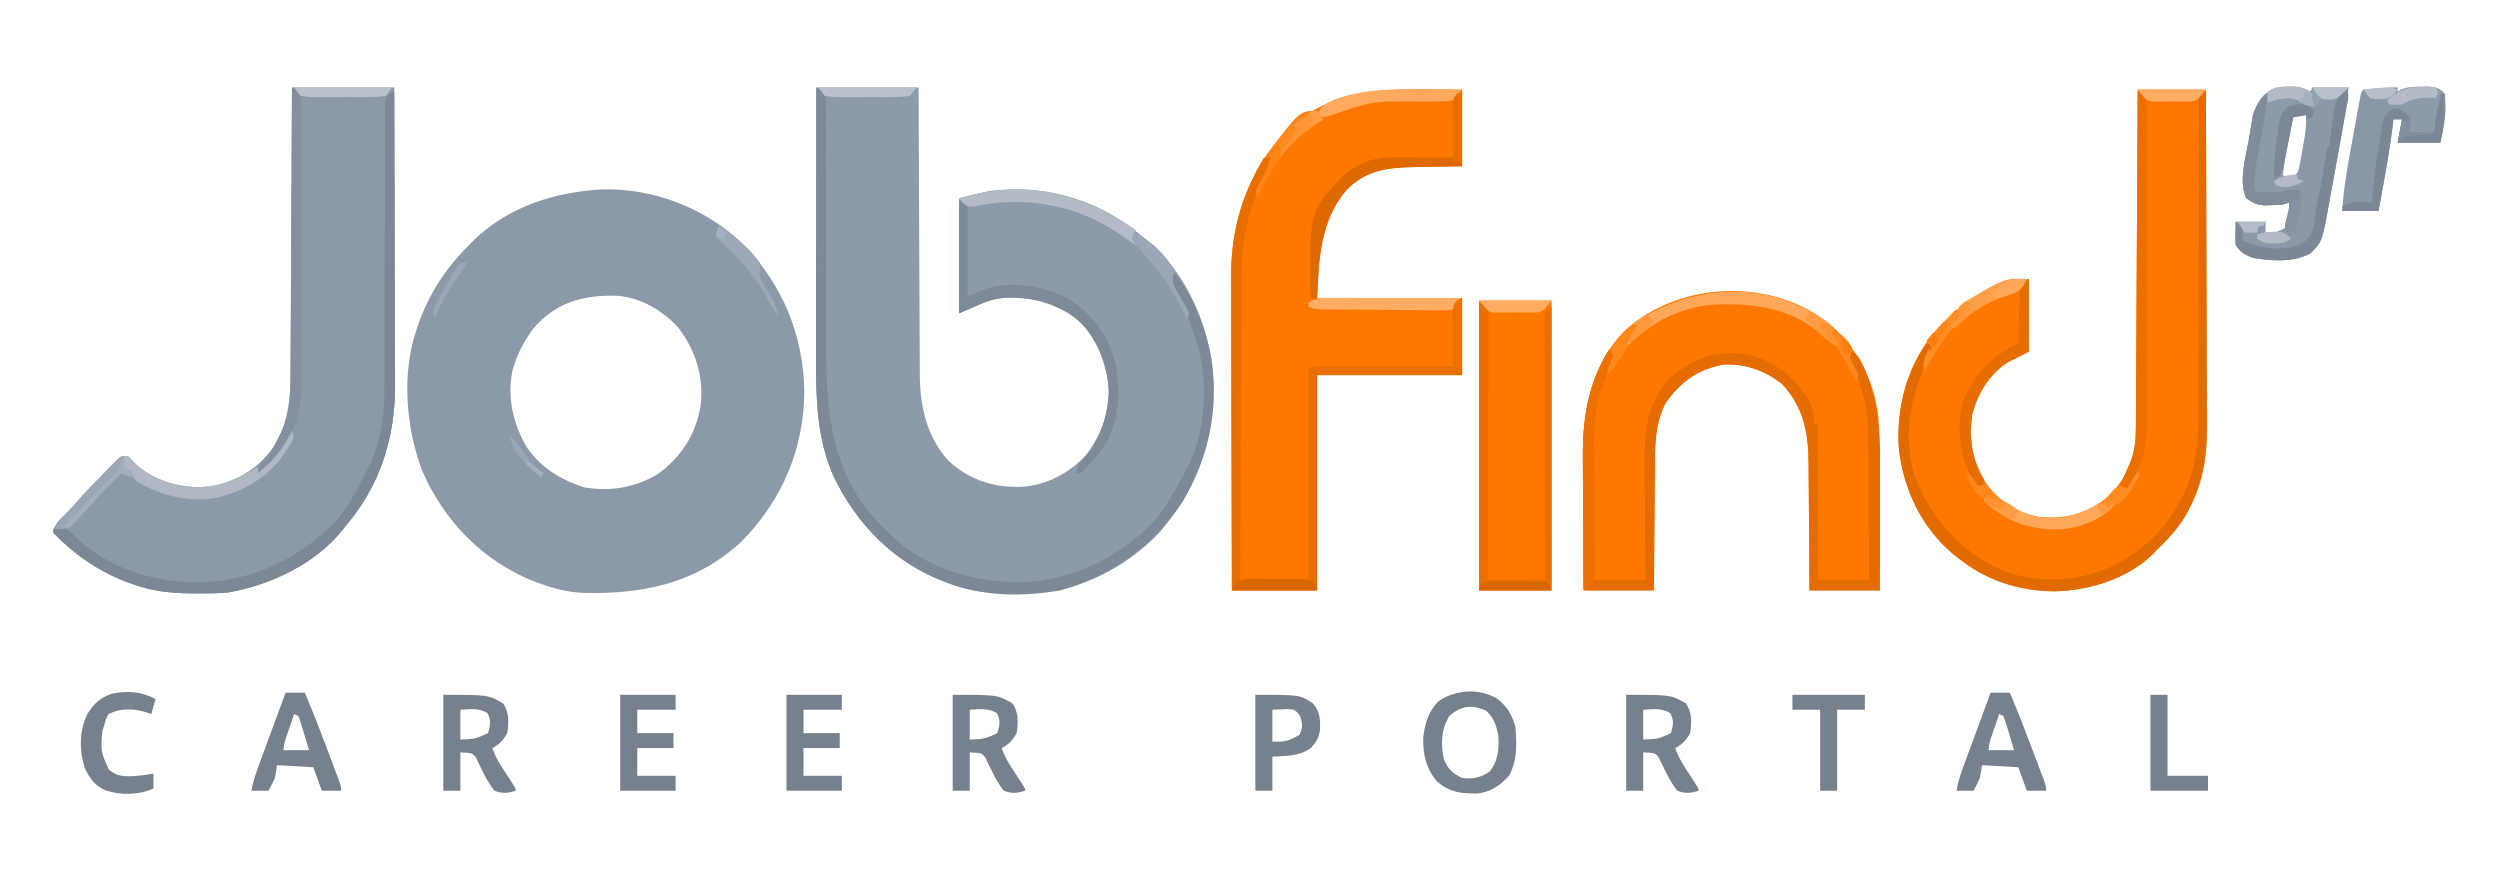 <?xml version="1.0" encoding="UTF-8"?>
<svg version="1.1" xmlns="http://www.w3.org/2000/svg" width="1173" height="410">
<path d="M0 0 C15.84 0 31.68 0 48 0 C48.015 4.395 48.029 8.791 48.044 13.32 C48.095 27.856 48.161 42.393 48.236 56.929 C48.281 65.741 48.32 74.553 48.346 83.365 C48.369 91.049 48.403 98.733 48.449 106.417 C48.473 110.483 48.491 114.548 48.498 118.613 C48.504 122.447 48.524 126.281 48.554 130.115 C48.563 131.515 48.567 132.915 48.565 134.315 C48.552 149.189 51.766 164.268 62.324 175.48 C72.255 184.485 83.831 187.975 97.102 187.379 C108.584 186.263 118.34 181.214 126.25 172.812 C133.747 163.313 138.332 151.179 137 139 C135.054 126.441 130.453 114.807 120 107 C108.003 99.771 95.577 96.483 81.684 99.789 C79.048 100.749 76.539 101.81 74 103 C71.69 103.99 69.38 104.98 67 106 C67 88.18 67 70.36 67 52 C81.373 48.407 81.373 48.407 89 48 C89.691 47.959 90.382 47.917 91.094 47.875 C113.679 47.201 136.013 55.18 153 70 C153.647 70.505 154.294 71.011 154.961 71.531 C172.163 85.402 182.712 108.065 185.715 129.641 C188.246 159.46 180.838 185.293 161.445 208.367 C145.801 225.211 123.42 236.404 100.461 237.312 C87.445 237.629 75.309 237.519 63 233 C62.02 232.646 62.02 232.646 61.021 232.285 C36.731 223.285 19.029 205.345 7.905 182.094 C0.593 165.17 -0.164 147.372 -0.114 129.192 C-0.113 127.771 -0.113 126.35 -0.114 124.93 C-0.114 121.121 -0.108 117.312 -0.101 113.503 C-0.095 109.504 -0.095 105.506 -0.093 101.507 C-0.09 93.957 -0.082 86.407 -0.072 78.857 C-0.061 70.252 -0.055 61.647 -0.05 53.042 C-0.04 35.362 -0.022 17.681 0 0 Z " fill="#8D9AAA" transform="translate(383,41)"/>
<path d="M0 0 C24.117 -0.72 48.132 8.475 65.695 24.934 C84.666 43.7 94.796 67.969 95.219 94.625 C95.153 121.592 84.791 145.921 65.844 165.125 C44.636 184.879 19.508 190.027 -8.694 189.304 C-15.603 188.947 -21.659 187.511 -28.156 185.125 C-29.359 184.689 -30.562 184.254 -31.801 183.805 C-55.716 174.322 -73.871 155.474 -84.062 132.027 C-91.9 111.229 -93.917 85.296 -86.156 64.125 C-85.794 63.094 -85.432 62.062 -85.059 61 C-79.61 46.815 -71.92 35.701 -61.156 25.125 C-60.467 24.437 -59.777 23.748 -59.066 23.039 C-42.85 7.885 -21.689 1.257 0 0 Z M-31.48 64.738 C-35.849 70.447 -38.993 76.27 -41.156 83.125 C-41.347 83.724 -41.538 84.324 -41.734 84.941 C-44.212 97.766 -41.515 109.701 -35.031 120.875 C-28.521 130.488 -19.21 136.145 -8.305 139.734 C3.927 141.958 15.906 139.948 26.531 133.5 C37.562 125.512 44.372 114.882 46.562 101.445 C48.189 88.023 44.218 75.309 35.945 64.688 C28.683 56.696 18.038 50.59 7.156 49.887 C-8.237 49.486 -20.84 52.775 -31.48 64.738 Z " fill="#8C99A8" transform="translate(282.156,88.875)"/>
<path d="M0 0 C15.84 0 31.68 0 48 0 C48.068 19.672 48.123 39.345 48.155 59.017 C48.171 68.153 48.192 77.289 48.226 86.424 C48.256 94.394 48.276 102.363 48.282 110.333 C48.286 114.546 48.295 118.76 48.317 122.973 C48.338 126.953 48.344 130.932 48.339 134.911 C48.34 136.359 48.346 137.807 48.358 139.254 C48.548 164.18 41.403 186.925 25 206 C24.509 206.624 24.018 207.248 23.512 207.891 C10.856 223.719 -10.409 233.596 -30 237 C-34.78 237.413 -39.516 237.478 -44.312 237.438 C-45.585 237.43 -46.857 237.422 -48.168 237.415 C-57.721 237.247 -66.014 236.299 -75 233 C-76.203 232.564 -77.405 232.129 -78.645 231.68 C-91.711 226.498 -101.972 218.633 -112 209 C-111.423 205.6 -110.39 204.073 -107.875 201.75 C-105.349 199.399 -103.056 196.939 -100.805 194.328 C-96.794 189.708 -92.56 185.34 -88.25 181 C-87.496 180.225 -86.742 179.451 -85.965 178.652 C-85.239 177.921 -84.513 177.191 -83.766 176.438 C-83.114 175.776 -82.462 175.115 -81.79 174.434 C-80 173 -80 173 -77 173 C-75.333 174.667 -73.667 176.333 -72 178 C-61.267 186.166 -49.224 188.755 -36 187 C-24.364 184.112 -14.922 177.793 -8 168 C-1.697 156.727 -0.7 146.078 -0.681 133.392 C-0.672 131.933 -0.662 130.473 -0.651 129.014 C-0.624 125.077 -0.608 121.139 -0.595 117.202 C-0.58 113.078 -0.553 108.954 -0.527 104.83 C-0.481 97.032 -0.444 89.234 -0.411 81.435 C-0.372 72.552 -0.323 63.67 -0.273 54.787 C-0.169 36.525 -0.082 18.262 0 0 Z " fill="#8C99A9" transform="translate(137,41)"/>
<path d="M0 0 C10.56 0 21.12 0 32 0 C32.09 22.297 32.164 44.595 32.207 66.892 C32.228 77.246 32.256 87.601 32.302 97.955 C32.342 106.985 32.367 116.016 32.376 125.046 C32.382 129.822 32.394 134.599 32.423 139.375 C32.45 143.882 32.458 148.389 32.452 152.896 C32.454 154.539 32.461 156.183 32.477 157.826 C32.598 171.362 30.758 183.976 24.438 196.188 C24.102 196.845 23.767 197.503 23.422 198.181 C19.678 205.149 14.657 210.544 9 216 C8.367 216.664 7.734 217.328 7.082 218.012 C-4.814 229.698 -23.274 235.284 -39.625 235.438 C-56.088 235.189 -71.083 230.243 -84 220 C-84.834 219.343 -85.668 218.685 -86.527 218.008 C-101.375 205.517 -109.632 188.119 -112 169 C-113.47 149.381 -108.375 129.825 -95.898 114.402 C-84.981 101.965 -73.206 93.34 -57 89 C-55.02 89 -53.04 89 -51 89 C-51 100.22 -51 111.44 -51 123 C-54.3 124.65 -57.6 126.3 -61 128 C-69.672 133.61 -75.064 142.619 -77.668 152.547 C-79.341 164.91 -77.365 175.386 -70.438 185.812 C-64.328 193.715 -56.027 198.691 -46.211 200.52 C-34.525 201.727 -24.379 199.212 -15 192 C-6.857 184.787 -2.492 175.722 -1 165 C-0.903 162.673 -0.854 160.344 -0.842 158.014 C-0.837 157.336 -0.832 156.657 -0.827 155.957 C-0.812 153.696 -0.803 151.434 -0.795 149.172 C-0.785 147.546 -0.775 145.919 -0.765 144.293 C-0.738 139.886 -0.717 135.48 -0.697 131.073 C-0.675 126.465 -0.647 121.856 -0.621 117.248 C-0.571 108.525 -0.526 99.803 -0.483 91.08 C-0.433 81.148 -0.378 71.215 -0.323 61.283 C-0.209 40.855 -0.103 20.428 0 0 Z " fill="#FE7800" transform="translate(1003,42)"/>
<path d="M0 0 C8.446 0.062 8.446 0.062 17.062 0.125 C17.062 12.005 17.062 23.885 17.062 36.125 C-0.375 36.438 -0.375 36.438 -5.822 36.513 C-18.305 36.758 -28.292 38.057 -37.438 47.562 C-49.612 62.107 -50.027 79.91 -50.938 98.125 C-28.497 98.125 -6.058 98.125 17.062 98.125 C17.062 110.005 17.062 121.885 17.062 134.125 C-5.378 134.125 -27.817 134.125 -50.938 134.125 C-50.938 167.455 -50.938 200.785 -50.938 235.125 C-64.138 235.125 -77.338 235.125 -90.938 235.125 C-91.005 214.41 -91.061 193.694 -91.093 172.979 C-91.108 163.359 -91.129 153.739 -91.164 144.119 C-91.194 135.727 -91.213 127.336 -91.22 118.945 C-91.224 114.507 -91.233 110.07 -91.255 105.633 C-91.275 101.444 -91.281 97.255 -91.277 93.065 C-91.278 91.54 -91.283 90.015 -91.295 88.49 C-91.487 62.066 -83.436 38.132 -64.781 18.902 C-46.347 1.57 -23.974 -0.25 0 0 Z " fill="#FE7800" transform="translate(668.938,41.875)"/>
<path d="M0 0 C13.992 11.103 22.295 26.942 24.415 44.674 C25.218 53.513 25.254 62.307 25.223 71.172 C25.221 72.769 25.219 74.366 25.218 75.963 C25.215 80.126 25.205 84.288 25.194 88.45 C25.182 93.467 25.177 98.483 25.171 103.499 C25.162 111.083 25.142 118.666 25.125 126.25 C14.235 126.25 3.345 126.25 -7.875 126.25 C-7.901 121.047 -7.927 115.845 -7.953 110.484 C-7.978 107.167 -8.005 103.849 -8.035 100.531 C-8.083 95.278 -8.127 90.025 -8.146 84.771 C-8.161 80.531 -8.196 76.291 -8.243 72.05 C-8.258 70.441 -8.266 68.832 -8.267 67.223 C-8.282 52.664 -10.514 40.213 -20.875 29.25 C-29.084 23.015 -37.554 19.983 -47.875 20.25 C-60.28 22.416 -68.179 28.245 -75.367 38.332 C-80.397 48.066 -80.346 57.942 -80.387 68.633 C-80.404 70.3 -80.422 71.967 -80.441 73.634 C-80.488 77.991 -80.518 82.347 -80.545 86.704 C-80.58 91.948 -80.637 97.192 -80.69 102.436 C-80.768 110.374 -80.819 118.312 -80.875 126.25 C-91.765 126.25 -102.655 126.25 -113.875 126.25 C-113.943 116.356 -113.998 106.463 -114.03 96.569 C-114.046 91.973 -114.067 87.378 -114.101 82.782 C-114.134 78.334 -114.152 73.886 -114.16 69.438 C-114.165 67.754 -114.176 66.071 -114.192 64.387 C-114.396 42.539 -110.685 21.546 -95.125 5 C-70.015 -18.613 -27.453 -20.685 0 0 Z " fill="#FE7800" transform="translate(856.875,150.75)"/>
<path d="M0 0 C11.22 0 22.44 0 34 0 C34 44.88 34 89.76 34 136 C22.78 136 11.56 136 0 136 C0 91.12 0 46.24 0 0 Z " fill="#FE7800" transform="translate(694,141)"/>
<path d="M0 0 C1.115 0.013 2.23 0.026 3.379 0.039 C6.264 0.356 7.989 0.878 10.438 2.375 C10.768 1.715 11.098 1.055 11.438 0.375 C17.047 0.375 22.657 0.375 28.438 0.375 C26.776 13.011 24.528 25.529 22.234 38.063 C21.785 40.531 21.341 43 20.902 45.469 C20.262 49.073 19.605 52.673 18.945 56.273 C18.658 57.917 18.658 57.917 18.364 59.595 C17.08 66.467 15.658 73.249 10.457 78.297 C2.355 82.622 -7.788 81.828 -16.562 80.375 C-20.526 78.752 -22.168 77.967 -24.562 74.375 C-24.829 70.691 -24.65 67.074 -24.562 63.375 C-19.942 63.375 -15.322 63.375 -10.562 63.375 C-10.562 65.025 -10.562 66.675 -10.562 68.375 C-5.773 68.609 -5.773 68.609 -1.562 66.375 C-0.769 64.56 -0.769 64.56 -0.375 62.5 C-0.137 61.483 -0.137 61.483 0.105 60.445 C0.543 58.066 0.543 58.066 0.438 54.375 C-1.048 54.87 -1.048 54.87 -2.562 55.375 C-4.517 55.52 -6.478 55.596 -8.438 55.625 C-9.981 55.664 -9.981 55.664 -11.555 55.703 C-14.975 55.33 -16.813 54.405 -19.562 52.375 C-23.402 44.697 -19.704 32.54 -18.312 24.562 C-18.108 23.279 -17.903 21.996 -17.691 20.674 C-17.372 18.815 -17.372 18.815 -17.047 16.918 C-16.858 15.804 -16.67 14.691 -16.476 13.544 C-14.047 5.115 -8.886 -0.227 0 0 Z M3.327 13.042 C0.887 14.764 0.727 15.795 0.207 18.699 C0.044 19.564 -0.119 20.428 -0.287 21.318 C-0.516 22.677 -0.516 22.677 -0.75 24.062 C-0.997 25.392 -0.997 25.392 -1.248 26.748 C-2.137 31.609 -2.899 36.479 -3.562 41.375 C-1.209 42.063 -1.209 42.063 1.438 42.375 C4.544 40.742 4.544 40.742 5.145 38.315 C5.297 37.484 5.449 36.653 5.605 35.797 C5.776 34.883 5.947 33.969 6.123 33.027 C6.289 32.07 6.454 31.112 6.625 30.125 C6.891 28.712 6.891 28.712 7.162 27.27 C8.013 22.587 8.67 18.156 8.438 13.375 C5.59 12.099 5.59 12.099 3.327 13.042 Z " fill="#8C98A8" transform="translate(1073.562,40.625)"/>
<path d="M0 0 C0.33 0.66 0.66 1.32 1 2 C1.66 2.33 2.32 2.66 3 3 C2.529 4.004 2.059 5.008 1.574 6.043 C0.945 7.424 0.316 8.806 -0.312 10.188 C-0.621 10.842 -0.93 11.496 -1.248 12.17 C-6.773 24.442 -7.461 36.684 -7.512 49.895 C-7.529 51.58 -7.547 53.265 -7.566 54.951 C-7.613 59.341 -7.643 63.732 -7.67 68.123 C-7.7 72.622 -7.746 77.121 -7.791 81.619 C-7.877 90.413 -7.943 99.206 -8 108 C0.25 108 8.5 108 17 108 C16.984 105.942 16.969 103.885 16.952 101.765 C16.902 94.924 16.869 88.082 16.845 81.241 C16.829 77.098 16.808 72.955 16.774 68.812 C16.741 64.805 16.723 60.798 16.715 56.791 C16.71 55.272 16.699 53.752 16.683 52.232 C16.54 38.346 17.91 26.102 27 15 C35.371 6.768 44.74 1.939 56.5 1.688 C68.817 1.803 77.703 5.848 86.383 14.328 C91.834 20.042 95.68 24.877 96.188 33 C96.126 33.66 96.064 34.32 96 35 C96.66 35 97.32 35 98 35 C98 59.09 98 83.18 98 108 C105.92 108 113.84 108 122 108 C121.959 97.811 121.902 87.622 121.816 77.433 C121.777 72.701 121.745 67.968 121.729 63.236 C121.714 58.658 121.679 54.081 121.632 49.503 C121.617 47.767 121.609 46.032 121.608 44.296 C121.594 30.319 119.957 18.38 112.855 5.988 C112 4 112 4 113 1 C116.885 2.295 117.127 3.523 118.938 7.125 C126.778 23.546 127.16 40.1 127.098 57.922 C127.096 59.519 127.094 61.116 127.093 62.713 C127.09 66.876 127.08 71.038 127.069 75.2 C127.057 80.217 127.052 85.233 127.046 90.249 C127.037 97.833 127.017 105.416 127 113 C116.11 113 105.22 113 94 113 C93.974 107.797 93.948 102.595 93.922 97.234 C93.897 93.917 93.87 90.599 93.84 87.281 C93.792 82.028 93.748 76.775 93.729 71.521 C93.714 67.281 93.679 63.041 93.632 58.8 C93.617 57.191 93.609 55.582 93.608 53.973 C93.593 39.414 91.361 26.963 81 16 C72.791 9.765 64.321 6.733 54 7 C41.595 9.166 33.696 14.995 26.508 25.082 C21.478 34.816 21.529 44.692 21.488 55.383 C21.471 57.05 21.453 58.717 21.434 60.384 C21.387 64.741 21.357 69.097 21.33 73.454 C21.295 78.698 21.238 83.942 21.185 89.186 C21.107 97.124 21.056 105.062 21 113 C10.11 113 -0.78 113 -12 113 C-12.068 103.106 -12.123 93.213 -12.155 83.319 C-12.171 78.723 -12.192 74.128 -12.226 69.532 C-12.259 65.084 -12.277 60.636 -12.285 56.188 C-12.29 54.504 -12.301 52.821 -12.317 51.137 C-12.49 32.624 -9.866 16.078 0 0 Z " fill="#E46C00" transform="translate(755,164)"/>
<path d="M0 0 C1.969 1.136 1.969 1.136 4 3 C4.499 5.617 4.499 5.617 4.499 8.827 C4.508 10.043 4.518 11.26 4.528 12.513 C4.518 13.864 4.508 15.214 4.498 16.565 C4.502 17.986 4.508 19.407 4.515 20.828 C4.527 23.893 4.526 26.957 4.516 30.021 C4.501 34.882 4.515 39.743 4.532 44.604 C4.563 54.067 4.565 63.53 4.563 72.993 C4.561 84.987 4.572 96.981 4.611 108.975 C4.624 113.007 4.63 117.038 4.62 121.07 C4.546 152.377 7.094 181.999 30.324 205.391 C31.207 206.252 32.09 207.113 33 208 C33.728 208.737 34.457 209.475 35.207 210.234 C51.627 225.953 74.325 232.388 96.574 232.152 C120.886 231.071 142.153 220.626 158.875 203.188 C163.887 197.345 167.371 190.753 171 184 C171.708 182.763 172.419 181.527 173.133 180.293 C182.519 163.739 183.981 140.664 179.312 122.375 C176.288 112.05 172.649 102.486 166.941 93.34 C166 91 166 91 166.84 88.691 C167.223 88.133 167.606 87.575 168 87 C171.368 90.91 173.727 94.909 176 99.5 C176.349 100.204 176.698 100.908 177.057 101.634 C180.087 107.909 182.351 114.22 184 121 C184.224 121.914 184.449 122.828 184.68 123.77 C189.689 148.299 184.535 173.606 171.625 194.812 C157.975 215.045 138.438 229.575 114.75 235.938 C98.045 239.01 79.034 238.886 63 233 C62.02 232.646 62.02 232.646 61.021 232.285 C36.731 223.285 19.029 205.345 7.905 182.094 C0.593 165.17 -0.164 147.372 -0.114 129.192 C-0.113 127.771 -0.113 126.35 -0.114 124.93 C-0.114 121.121 -0.108 117.312 -0.101 113.503 C-0.095 109.504 -0.095 105.506 -0.093 101.507 C-0.09 93.957 -0.082 86.407 -0.072 78.857 C-0.061 70.252 -0.055 61.647 -0.05 53.042 C-0.04 35.362 -0.022 17.681 0 0 Z " fill="#7D8997" transform="translate(383,41)"/>
<path d="M0 0 C0.99 0 1.98 0 3 0 C2.679 4.069 1.544 7.116 -0.312 10.688 C-7.692 24.916 -10.451 39.047 -10.432 54.958 C-10.441 56.526 -10.452 58.095 -10.463 59.663 C-10.491 63.883 -10.5 68.103 -10.506 72.323 C-10.516 76.748 -10.542 81.172 -10.566 85.596 C-10.61 93.957 -10.638 102.319 -10.661 110.68 C-10.689 120.206 -10.732 129.732 -10.778 139.258 C-10.87 158.839 -10.94 178.419 -11 198 C-0.44 198 10.12 198 21 198 C21 165.33 21 132.66 21 99 C23.812 97.594 26.14 97.88 29.286 97.886 C29.93 97.886 30.574 97.886 31.237 97.886 C33.369 97.887 35.501 97.895 37.633 97.902 C39.11 97.904 40.587 97.906 42.063 97.907 C45.953 97.91 49.843 97.92 53.732 97.931 C57.701 97.942 61.669 97.946 65.637 97.951 C73.424 97.962 81.212 97.979 89 98 C88.969 96.706 88.969 96.706 88.937 95.385 C88.868 92.182 88.818 88.979 88.78 85.775 C88.76 84.388 88.733 83.002 88.698 81.616 C88.65 79.624 88.629 77.63 88.609 75.637 C88.578 73.838 88.578 73.838 88.546 72.003 C89 69 89 69 93 66 C93 77.88 93 89.76 93 102 C70.56 102 48.12 102 25 102 C25 135.33 25 168.66 25 203 C11.8 203 -1.4 203 -15 203 C-15.068 182.285 -15.123 161.569 -15.155 140.854 C-15.171 131.234 -15.192 121.614 -15.226 111.994 C-15.256 103.602 -15.276 95.211 -15.282 86.82 C-15.286 82.382 -15.295 77.945 -15.317 73.508 C-15.338 69.319 -15.344 65.13 -15.339 60.94 C-15.34 59.415 -15.346 57.89 -15.358 56.365 C-15.508 35.637 -10.547 17.99 0 0 Z " fill="#E86E00" transform="translate(593,74)"/>
<path d="M0 0 C0.33 0 0.66 0 1 0 C1.094 22.167 1.164 44.334 1.207 66.501 C1.228 76.795 1.256 87.088 1.302 97.382 C1.342 106.36 1.367 115.337 1.376 124.315 C1.382 129.064 1.394 133.812 1.423 138.56 C1.45 143.041 1.458 147.522 1.452 152.002 C1.454 153.636 1.461 155.27 1.477 156.903 C1.599 170.409 -0.257 183.005 -6.562 195.188 C-6.898 195.845 -7.233 196.503 -7.578 197.181 C-11.322 204.149 -16.343 209.544 -22 215 C-22.633 215.664 -23.266 216.328 -23.918 217.012 C-35.814 228.698 -54.274 234.284 -70.625 234.438 C-87.088 234.189 -102.083 229.243 -115 219 C-115.834 218.343 -116.668 217.685 -117.527 217.008 C-132.375 204.517 -140.632 187.119 -143 168 C-144.359 149.855 -140.148 133.077 -130 118 C-129.01 118.33 -128.02 118.66 -127 119 C-127 119.66 -127 120.32 -127 121 C-127.66 121 -128.32 121 -129 121 C-129.104 121.663 -129.209 122.325 -129.316 123.008 C-130.176 126.771 -131.539 130.287 -132.938 133.875 C-139.501 150.771 -140.689 168.455 -133.523 185.516 C-124.646 204.244 -111.791 217.303 -92.73 225.387 C-76.761 230.786 -57.341 229.774 -42.273 222.334 C-28.232 215.016 -18.103 205.456 -10.75 191.375 C-10.433 190.785 -10.115 190.196 -9.789 189.588 C-3.597 177.082 -2.407 163.771 -2.486 150.069 C-2.48 148.444 -2.473 146.819 -2.464 145.195 C-2.449 141.734 -2.446 138.273 -2.453 134.812 C-2.464 129.341 -2.446 123.87 -2.425 118.399 C-2.395 109.757 -2.383 101.115 -2.38 92.473 C-2.373 76.958 -2.344 61.443 -2.295 45.928 C-2.278 40.486 -2.273 35.044 -2.276 29.602 C-2.277 26.231 -2.269 22.86 -2.259 19.49 C-2.257 17.923 -2.258 16.357 -2.262 14.79 C-2.268 12.659 -2.261 10.528 -2.252 8.397 C-2.251 6.606 -2.251 6.606 -2.251 4.778 C-2 2 -2 2 0 0 Z " fill="#E26B00" transform="translate(1034,43)"/>
<path d="M0 0 C0.07 19.412 0.123 38.823 0.155 58.235 C0.171 67.25 0.192 76.264 0.226 85.279 C0.256 93.143 0.276 101.007 0.282 108.871 C0.286 113.028 0.295 117.186 0.317 121.344 C0.338 125.27 0.344 129.197 0.339 133.124 C0.34 134.552 0.346 135.981 0.358 137.409 C0.55 162.268 -6.649 184.986 -23 204 C-23.491 204.624 -23.982 205.248 -24.488 205.891 C-37.144 221.719 -58.409 231.596 -78 235 C-82.78 235.413 -87.516 235.478 -92.312 235.438 C-93.585 235.43 -94.857 235.422 -96.168 235.415 C-105.721 235.247 -114.014 234.299 -123 231 C-124.203 230.564 -125.405 230.129 -126.645 229.68 C-139.366 224.635 -150.603 216.952 -160 207 C-160 206.34 -160 205.68 -160 205 C-154.647 204.517 -154.647 204.517 -151.789 206.652 C-151.075 207.406 -150.361 208.161 -149.625 208.938 C-133.717 224.105 -111.645 230.685 -90.023 230.188 C-65.514 229.247 -44.126 218.781 -27.188 201.312 C-21.696 194.881 -17.854 187.481 -14 180 C-13.408 178.881 -12.817 177.762 -12.207 176.609 C-5.797 163.757 -4.547 150.835 -4.615 136.667 C-4.611 135.202 -4.606 133.736 -4.599 132.271 C-4.587 129.151 -4.585 126.031 -4.589 122.912 C-4.596 117.978 -4.58 113.044 -4.561 108.111 C-4.52 96.766 -4.508 85.422 -4.497 74.077 C-4.487 63.637 -4.47 53.198 -4.429 42.758 C-4.411 37.852 -4.407 32.947 -4.414 28.041 C-4.416 25 -4.405 21.96 -4.391 18.919 C-4.387 17.507 -4.388 16.096 -4.395 14.685 C-4.403 12.762 -4.391 10.839 -4.379 8.916 C-4.377 7.302 -4.377 7.302 -4.376 5.654 C-4 3 -4 3 -2.539 1.13 C-1 0 -1 0 0 0 Z " fill="#7C8896" transform="translate(185,43)"/>
<path d="M0 0 C0 0.66 0 1.32 0 2 C0.773 1.515 0.773 1.515 1.562 1.02 C4.794 -0.332 7.505 -0.301 11 -0.312 C12.825 -0.338 12.825 -0.338 14.688 -0.363 C18.233 0.026 19.689 0.291 22 3 C23.269 10.668 21.784 18.529 20 26 C13.4 26 6.8 26 0 26 C0.66 22.37 1.32 18.74 2 15 C0.68 15 -0.64 15 -2 15 C-2.086 15.758 -2.173 16.516 -2.262 17.297 C-3.946 30.957 -6.525 44.465 -9 58 C-14.61 58 -20.22 58 -26 58 C-25.415 47.28 -23.512 36.893 -21.562 26.351 C-20.994 23.283 -20.438 20.213 -19.883 17.143 C-19.527 15.195 -19.17 13.248 -18.812 11.301 C-18.646 10.381 -18.479 9.462 -18.307 8.514 C-18.151 7.672 -17.994 6.83 -17.832 5.962 C-17.695 5.219 -17.558 4.476 -17.417 3.71 C-17 2 -17 2 -16 1 C-13.88 0.763 -11.753 0.585 -9.625 0.438 C-8.462 0.354 -7.3 0.27 -6.102 0.184 C-4.07 0.063 -2.035 0 0 0 Z " fill="#8A97A6" transform="translate(1125,41)"/>
<path d="M0 0 C4 3 4 3 4.492 5.353 C4.489 6.286 4.485 7.22 4.481 8.182 C4.487 9.255 4.492 10.328 4.498 11.433 C4.483 12.61 4.469 13.786 4.454 14.999 C4.455 16.238 4.455 17.477 4.456 18.754 C4.454 22.153 4.433 25.55 4.406 28.949 C4.381 32.501 4.378 36.052 4.373 39.603 C4.361 46.329 4.328 53.054 4.288 59.78 C4.243 67.436 4.221 75.093 4.201 82.749 C4.159 98.5 4.086 114.25 4 130 C12.91 130 21.82 130 31 130 C30.984 126.194 30.969 122.387 30.952 118.465 C30.903 105.916 30.869 93.368 30.845 80.819 C30.829 73.207 30.808 65.595 30.774 57.984 C30.744 51.351 30.724 44.719 30.718 38.086 C30.714 34.573 30.705 31.06 30.683 27.546 C30.659 23.629 30.658 19.711 30.659 15.793 C30.649 14.622 30.638 13.451 30.627 12.245 C30.631 11.182 30.635 10.119 30.639 9.024 C30.636 8.097 30.634 7.169 30.631 6.214 C30.753 5.483 30.874 4.753 31 4 C31.99 3.34 32.98 2.68 34 2 C34 45.89 34 89.78 34 135 C22.78 135 11.56 135 0 135 C0 90.45 0 45.9 0 0 Z " fill="#EA6F00" transform="translate(694,142)"/>
<path d="M0 0 C0.66 0.99 1.32 1.98 2 3 C2.825 2.649 3.65 2.299 4.5 1.938 C8.602 0.839 11.986 0.636 16 2 C18.588 3.766 20.811 5.763 23 8 C22.67 8.99 22.34 9.98 22 11 C21.01 11.33 20.02 11.66 19 12 C19 11.34 19 10.68 19 10 C17.02 10.33 15.04 10.66 13 11 C12.349 14.166 11.705 17.333 11.062 20.5 C10.88 21.387 10.698 22.274 10.51 23.188 C9.679 27.298 8.921 31.361 8.469 35.531 C8 39 8 39 6.438 41 C5.726 41.495 5.726 41.495 5 42 C6.33 42.186 6.33 42.186 7.688 42.375 C10.795 42.961 13.255 43.431 16 45 C17.498 49.372 16.594 52.898 15.562 57.312 C15.131 59.194 15.131 59.194 14.691 61.113 C14.463 62.066 14.235 63.019 14 64 C12.02 64.495 12.02 64.495 10 65 C8.545 62.091 9.669 60.06 10.527 57.07 C11.148 54.704 11.148 54.704 11 51 C9.515 51.495 9.515 51.495 8 52 C6.045 52.145 4.085 52.221 2.125 52.25 C0.582 52.289 0.582 52.289 -0.992 52.328 C-4.412 51.955 -6.25 51.03 -9 49 C-12.839 41.322 -9.141 29.165 -7.75 21.188 C-7.545 19.904 -7.34 18.621 -7.129 17.299 C-6.81 15.44 -6.81 15.44 -6.484 13.543 C-6.296 12.429 -6.107 11.316 -5.913 10.169 C-4.779 6.233 -2.921 2.921 0 0 Z " fill="#8D9AAA" transform="translate(1063,44)"/>
<path d="M0 0 C4.715 3.545 7.137 7.568 8.684 13.266 C9.355 21.275 9.698 29.143 5.684 36.266 C1.505 40.857 -2.888 43.906 -9.184 44.566 C-17.002 44.597 -21.929 44.114 -28.066 38.953 C-33.259 32.751 -34.658 26.472 -34.535 18.48 C-33.898 12.028 -32.042 5.853 -27.316 1.266 C-19.496 -4.209 -8.305 -4.903 0 0 Z M-22.316 8.266 C-26.105 14.454 -26.405 21.341 -24.848 28.387 C-23.186 32.985 -20.641 35.187 -16.316 37.266 C-11.117 37.916 -7.692 37.15 -3.316 34.266 C0.66 29.055 1.111 23.676 0.684 17.266 C-0.282 12.427 -1.388 9.151 -5.004 5.703 C-11.648 2.82 -16.794 3.257 -22.316 8.266 Z " fill="#77818D" transform="translate(702.316,327.734)"/>
<path d="M0 0 C21 0 21 0 28 4 C30.967 8.092 30.77 13.16 30 18 C28.317 21.122 26.217 23.391 23 25 C24.579 29.546 26.984 33.272 29.625 37.25 C34 43.88 34 43.88 34 45 C30.284 46.21 27.672 46.441 24 45 C21.3 41.716 19.42 37.948 17.577 34.135 C17.196 33.37 16.815 32.605 16.422 31.816 C16.098 31.109 15.774 30.402 15.44 29.674 C13.702 27.292 13.702 27.292 8 27 C8 32.94 8 38.88 8 45 C5.36 45 2.72 45 0 45 C0 30.15 0 15.3 0 0 Z M8 7 C8 11.62 8 16.24 8 21 C14.913 20.727 14.913 20.727 21 18 C22.046 14.234 22.575 12.068 20.688 8.562 C16.483 6.118 12.812 6.747 8 7 Z " fill="#77818D" transform="translate(763,326)"/>
<path d="M0 0 C21 0 21 0 28 4 C30.967 8.092 30.77 13.16 30 18 C28.317 21.122 26.217 23.391 23 25 C24.579 29.546 26.984 33.272 29.625 37.25 C34 43.88 34 43.88 34 45 C30.284 46.21 27.672 46.441 24 45 C21.3 41.716 19.42 37.948 17.577 34.135 C17.196 33.37 16.815 32.605 16.422 31.816 C16.098 31.109 15.774 30.402 15.44 29.674 C13.702 27.292 13.702 27.292 8 27 C8 32.94 8 38.88 8 45 C5.36 45 2.72 45 0 45 C0 30.15 0 15.3 0 0 Z M8 7 C8 11.62 8 16.24 8 21 C14.913 20.727 14.913 20.727 21 18 C22.046 14.234 22.575 12.068 20.688 8.562 C16.483 6.118 12.812 6.747 8 7 Z " fill="#77818D" transform="translate(447,326)"/>
<path d="M0 0 C21 0 21 0 28 4 C30.967 8.092 30.77 13.16 30 18 C28.317 21.122 26.217 23.391 23 25 C24.579 29.546 26.984 33.272 29.625 37.25 C34 43.88 34 43.88 34 45 C30.284 46.21 27.672 46.441 24 45 C21.3 41.716 19.42 37.948 17.577 34.135 C17.196 33.37 16.815 32.605 16.422 31.816 C16.098 31.109 15.774 30.402 15.44 29.674 C13.702 27.292 13.702 27.292 8 27 C8 32.94 8 38.88 8 45 C5.36 45 2.72 45 0 45 C0 30.15 0 15.3 0 0 Z M8 7 C8 11.62 8 16.24 8 21 C14.913 20.727 14.913 20.727 21 18 C22.046 14.234 22.575 12.068 20.688 8.562 C16.483 6.118 12.812 6.747 8 7 Z " fill="#77818D" transform="translate(208,326)"/>
<path d="M0 0 C2.97 0 5.94 0 9 0 C12.734 8.739 16.174 17.568 19.504 26.467 C20.325 28.658 21.152 30.847 21.979 33.035 C22.503 34.432 23.027 35.829 23.551 37.227 C23.798 37.879 24.044 38.531 24.299 39.202 C26 43.771 26 43.771 26 46 C23.03 46 20.06 46 17 46 C15.02 40.555 15.02 40.555 13 35 C7.39 34.67 1.78 34.34 -4 34 C-4.33 35.98 -4.66 37.96 -5 40 C-5.939 42.029 -6.926 44.039 -8 46 C-10.64 46 -13.28 46 -16 46 C-15.235 40.945 -13.39 36.313 -11.621 31.543 C-11.29 30.64 -10.958 29.737 -10.616 28.807 C-9.56 25.932 -8.499 23.06 -7.438 20.188 C-6.719 18.235 -6.001 16.283 -5.283 14.33 C-3.526 9.552 -1.764 4.776 0 0 Z M4 10 C3.163 12.457 2.33 14.916 1.5 17.375 C1.262 18.074 1.023 18.772 0.777 19.492 C-0.537 23.164 -0.537 23.164 -1 27 C2.96 27 6.92 27 11 27 C10.218 24.351 9.425 21.706 8.625 19.062 C8.403 18.308 8.182 17.553 7.953 16.775 C7.36 14.832 6.685 12.913 6 11 C5.34 10.67 4.68 10.34 4 10 Z " fill="#77818D" transform="translate(934,325)"/>
<path d="M0 0 C2.97 0 5.94 0 9 0 C12.734 8.739 16.174 17.568 19.504 26.467 C20.325 28.658 21.152 30.847 21.979 33.035 C22.503 34.432 23.027 35.829 23.551 37.227 C23.798 37.879 24.044 38.531 24.299 39.202 C26 43.771 26 43.771 26 46 C23.03 46 20.06 46 17 46 C15.02 40.555 15.02 40.555 13 35 C7.39 34.67 1.78 34.34 -4 34 C-4.33 35.98 -4.66 37.96 -5 40 C-5.939 42.029 -6.926 44.039 -8 46 C-10.64 46 -13.28 46 -16 46 C-15.235 40.945 -13.39 36.313 -11.621 31.543 C-11.29 30.64 -10.958 29.737 -10.616 28.807 C-9.56 25.932 -8.499 23.06 -7.438 20.188 C-6.719 18.235 -6.001 16.283 -5.283 14.33 C-3.526 9.552 -1.764 4.776 0 0 Z M4 10 C3.163 12.457 2.33 14.916 1.5 17.375 C1.262 18.074 1.023 18.772 0.777 19.492 C-0.537 23.164 -0.537 23.164 -1 27 C2.96 27 6.92 27 11 27 C10.218 24.351 9.425 21.706 8.625 19.062 C8.403 18.308 8.182 17.553 7.953 16.775 C7.36 14.832 6.685 12.913 6 11 C5.34 10.67 4.68 10.34 4 10 Z " fill="#77818D" transform="translate(134,325)"/>
<path d="M0 0 C1.98 0.99 1.98 0.99 4 2 C4 16.19 4 30.38 4 45 C7.3 43.68 10.6 42.36 14 41 C27.39 37.99 41.003 40.158 52.812 47.125 C63.668 54.639 70.907 64.876 73.656 77.855 C75.806 91.265 75.147 104.839 67.359 116.445 C64.214 120.589 60.898 124.548 57 128 C56.34 128 55.68 128 55 128 C55.39 125.267 55.851 124.146 57.855 122.184 C65.874 114.019 69.468 101.581 70.25 90.438 C70.018 78.261 65.618 66.807 57.5 57.75 C47.583 48.429 35.552 45.513 22.348 45.711 C16.731 45.952 12.056 47.63 7 50 C4.69 50.99 2.38 51.98 0 53 C0 35.51 0 18.02 0 0 Z " fill="#7F8A98" transform="translate(450,94)"/>
<path d="M0 0 C1.969 1.098 1.969 1.098 4 3 C4.501 5.868 4.501 5.868 4.501 9.437 C4.507 10.093 4.512 10.75 4.518 11.426 C4.532 13.63 4.517 15.833 4.502 18.037 C4.505 19.616 4.511 21.194 4.518 22.773 C4.532 27.067 4.521 31.361 4.504 35.654 C4.491 40.152 4.497 44.65 4.501 49.148 C4.503 56.711 4.49 64.273 4.467 71.836 C4.44 80.56 4.438 89.284 4.45 98.009 C4.461 106.413 4.454 114.816 4.44 123.22 C4.435 126.789 4.435 130.358 4.439 133.927 C4.444 138.143 4.434 142.358 4.412 146.574 C4.407 148.114 4.406 149.654 4.411 151.194 C4.442 162.022 3.507 171.868 -1.562 181.625 C-1.976 182.442 -2.39 183.26 -2.816 184.102 C-4 186 -4 186 -6 187 C-6.66 186.67 -7.32 186.34 -8 186 C-7.038 181.431 -5.028 177.326 -3.156 173.07 C-1.16 167.769 -0.872 162.682 -0.842 157.052 C-0.837 156.378 -0.832 155.703 -0.827 155.007 C-0.812 152.76 -0.803 150.512 -0.795 148.264 C-0.785 146.648 -0.775 145.031 -0.765 143.414 C-0.738 139.035 -0.717 134.655 -0.697 130.275 C-0.675 125.695 -0.647 121.114 -0.621 116.534 C-0.571 107.864 -0.526 99.195 -0.483 90.525 C-0.433 80.653 -0.378 70.782 -0.323 60.91 C-0.209 40.607 -0.102 20.303 0 0 Z " fill="#EC7000" transform="translate(1003,43)"/>
<path d="M0 0 C21 0 21 0 27 4 C30.385 7.836 30.516 11.634 30.348 16.562 C29.822 20.249 28.512 22.29 26 25 C20.597 28.917 14.455 28.641 8 29 C8 34.28 8 39.56 8 45 C5.36 45 2.72 45 0 45 C0 30.15 0 15.3 0 0 Z M8 7 C8 11.95 8 16.9 8 22 C14.9 21.952 14.9 21.952 20.688 18.812 C22.327 15.3 22.193 13.659 21 10 C19.822 8.244 19.822 8.244 18 7 C15.487 6.638 15.487 6.638 12.812 6.812 C11.224 6.874 9.636 6.936 8 7 Z " fill="#77818D" transform="translate(589,326)"/>
<path d="M0 0 C8.58 0 17.16 0 26 0 C26 2.31 26 4.62 26 7 C20.06 7 14.12 7 8 7 C8 10.63 8 14.26 8 18 C13.61 18 19.22 18 25 18 C25 20.31 25 22.62 25 25 C19.39 25 13.78 25 8 25 C8 29.29 8 33.58 8 38 C13.94 38 19.88 38 26 38 C26 40.31 26 42.62 26 45 C17.42 45 8.84 45 0 45 C0 30.15 0 15.3 0 0 Z " fill="#77818D" transform="translate(369,326)"/>
<path d="M0 0 C8.58 0 17.16 0 26 0 C26 2.31 26 4.62 26 7 C20.06 7 14.12 7 8 7 C8 10.63 8 14.26 8 18 C13.61 18 19.22 18 25 18 C25 20.31 25 22.62 25 25 C19.39 25 13.78 25 8 25 C8 29.29 8 33.58 8 38 C13.94 38 19.88 38 26 38 C26 40.31 26 42.62 26 45 C17.42 45 8.84 45 0 45 C0 30.15 0 15.3 0 0 Z " fill="#77818D" transform="translate(291,326)"/>
<path d="M0 0 C1.969 1.136 1.969 1.136 4 3 C4.501 5.616 4.501 5.616 4.501 8.823 C4.511 10.038 4.521 11.253 4.531 12.505 C4.522 13.854 4.512 15.203 4.502 16.552 C4.505 17.972 4.511 19.391 4.518 20.811 C4.532 24.671 4.521 28.531 4.504 32.391 C4.491 36.437 4.497 40.483 4.501 44.53 C4.503 51.335 4.49 58.14 4.467 64.945 C4.44 72.789 4.438 80.633 4.45 88.477 C4.461 96.038 4.454 103.599 4.44 111.16 C4.435 114.368 4.435 117.576 4.439 120.784 C4.444 124.577 4.434 128.37 4.412 132.163 C4.404 134.2 4.411 136.238 4.418 138.275 C4.295 153.636 0.57 166.511 -10.312 177.75 C-13.675 181 -13.675 181 -16 181 C-15.64 177.882 -14.767 176.726 -12.68 174.277 C-10.014 171.147 -8.154 167.875 -6.312 164.188 C-5.731 163.047 -5.15 161.906 -4.551 160.73 C-0.621 151.882 -0.695 142.9 -0.681 133.392 C-0.672 131.933 -0.662 130.473 -0.651 129.014 C-0.624 125.077 -0.608 121.139 -0.595 117.202 C-0.58 113.078 -0.553 108.954 -0.527 104.83 C-0.481 97.032 -0.444 89.234 -0.411 81.435 C-0.372 72.552 -0.323 63.67 -0.273 54.787 C-0.169 36.525 -0.08 18.262 0 0 Z " fill="#84909F" transform="translate(137,41)"/>
<path d="M0 0 C-0.66 2.31 -1.32 4.62 -2 7 C-3.011 6.67 -4.021 6.34 -5.062 6 C-10.903 4.351 -16.469 4.299 -22 7 C-23.403 9.381 -23.403 9.381 -24 12 C-24.33 12.99 -24.66 13.98 -25 15 C-25.741 24.519 -25.741 24.519 -22 33 C-18.305 36.26 -15.005 36.33 -10.293 36.172 C-7.156 35.937 -4.101 35.528 -1 35 C-1 37.31 -1 39.62 -1 42 C-7.873 45.055 -16.29 45.167 -23.438 42.875 C-28.188 40.781 -30.882 37.386 -33.082 32.691 C-35.947 24.291 -35.864 15.024 -32 7 C-29.075 2.195 -25.686 -0.897 -20.273 -2.566 C-12.891 -3.974 -6.633 -3.538 0 0 Z " fill="#77818D" transform="translate(73,328)"/>
<path d="M0 0 C0 11.55 0 23.1 0 35 C-17.438 35.312 -17.438 35.312 -22.885 35.388 C-35.367 35.633 -45.354 36.932 -54.5 46.438 C-66.575 60.863 -67.482 79.101 -68 97 C-68.99 97 -69.98 97 -71 97 C-71.645 56.072 -71.645 56.072 -56.043 39.836 C-48.706 33.242 -41.414 30.67 -31.539 30.805 C-30.748 30.808 -29.958 30.81 -29.143 30.813 C-26.637 30.824 -24.131 30.849 -21.625 30.875 C-19.918 30.885 -18.211 30.894 -16.504 30.902 C-12.336 30.924 -8.168 30.959 -4 31 C-4.016 30.168 -4.031 29.335 -4.048 28.477 C-4.099 25.386 -4.136 22.294 -4.165 19.202 C-4.187 17.207 -4.225 15.212 -4.264 13.217 C-4.273 11.963 -4.283 10.71 -4.293 9.418 C-4.309 8.261 -4.324 7.103 -4.341 5.911 C-4 3 -4 3 -2.544 1.099 C-1 0 -1 0 0 0 Z " fill="#DD6900" transform="translate(686,43)"/>
<path d="M0 0 C11.22 0 22.44 0 34 0 C34 2.31 34 4.62 34 7 C29.71 7 25.42 7 21 7 C21 19.54 21 32.08 21 45 C18.36 45 15.72 45 13 45 C13 32.46 13 19.92 13 7 C8.71 7 4.42 7 0 7 C0 4.69 0 2.38 0 0 Z " fill="#77818D" transform="translate(841,326)"/>
<path d="M0 0 C0.632 0.508 1.263 1.016 1.914 1.539 C1.254 1.869 0.594 2.199 -0.086 2.539 C1.234 5.179 2.554 7.819 3.914 10.539 C0.37 8.767 -1.341 7.471 -4.086 4.789 C-17.983 -7.784 -35.838 -10.189 -53.839 -9.584 C-69.417 -8.731 -84.323 -1.702 -95.086 9.539 C-95.086 6.539 -95.086 6.539 -93.648 5.039 C-93.133 4.544 -92.617 4.049 -92.086 3.539 C-91.756 2.549 -91.426 1.559 -91.086 0.539 C-91.746 0.209 -92.406 -0.121 -93.086 -0.461 C-64.498 -19.989 -27.955 -21.51 0 0 Z " fill="#FFA85A" transform="translate(859.086,152.461)"/>
<path d="M0 0 C2.64 0 5.28 0 8 0 C8 12.54 8 25.08 8 38 C14.27 38 20.54 38 27 38 C27 40.31 27 42.62 27 45 C18.09 45 9.18 45 0 45 C0 30.15 0 15.3 0 0 Z " fill="#77818D" transform="translate(1009,326)"/>
<path d="M0 0 C1.457 2.915 0.652 4.875 0.075 8.067 C-0.266 9.98 -0.266 9.98 -0.614 11.932 C-0.871 13.332 -1.129 14.733 -1.387 16.133 C-1.648 17.568 -1.909 19.003 -2.169 20.439 C-2.719 23.454 -3.274 26.469 -3.832 29.482 C-4.543 33.327 -5.237 37.174 -5.926 41.022 C-6.46 43.992 -7.006 46.96 -7.555 49.927 C-7.816 51.343 -8.072 52.76 -8.324 54.178 C-11.423 71.529 -11.423 71.529 -16.98 76.922 C-25.082 81.247 -35.226 80.453 -44 79 C-47.963 77.377 -49.605 76.592 -52 73 C-52.195 70.301 -52.195 70.301 -52.125 67.312 C-52.107 66.319 -52.089 65.325 -52.07 64.301 C-52.047 63.542 -52.024 62.782 -52 62 C-50.512 63.301 -50.512 63.301 -49 65 C-48.812 68.188 -48.812 68.188 -49 71 C-40.746 74.346 -30.38 76.172 -21.75 72.75 C-17.997 70.361 -16.332 68.47 -15.34 64.082 C-15.141 62.464 -15.141 62.464 -14.938 60.812 C-14.437 57.1 -13.944 53.454 -13.062 49.812 C-11.749 44.277 -10.928 38.649 -10.053 33.031 C-9.106 27.106 -9.106 27.106 -8 26 C-7.673 23.671 -7.389 21.337 -7.125 19 C-5.628 6.894 -5.628 6.894 -3 2 C-2.01 1.34 -1.02 0.68 0 0 Z " fill="#7C8795" transform="translate(1101,42)"/>
<path d="M0 0 C0.33 0 0.66 0 1 0 C1 11.22 1 22.44 1 34 C-3.95 36.475 -3.95 36.475 -9 39 C-17.672 44.61 -23.064 53.619 -25.668 63.547 C-27.122 74.291 -26.128 84.807 -20 94 C-20.375 96.188 -20.375 96.188 -21 98 C-24 97 -24 97 -25.316 95.066 C-31.237 83.169 -33.687 69.2 -29.5 56.25 C-24.321 44.039 -15.818 35.689 -4 30 C-3.985 29.233 -3.971 28.467 -3.956 27.677 C-3.881 24.201 -3.785 20.726 -3.688 17.25 C-3.665 16.043 -3.642 14.837 -3.619 13.594 C-3.584 12.434 -3.548 11.273 -3.512 10.078 C-3.486 9.01 -3.459 7.942 -3.432 6.841 C-2.956 3.71 -2.156 2.282 0 0 Z " fill="#E66D00" transform="translate(951,131)"/>
<path d="M0 0 C0.226 8.001 -0.138 15.205 -2 23 C-8.6 23 -15.2 23 -22 23 C-21.34 19.37 -20.68 15.74 -20 12 C-21.32 12 -22.64 12 -24 12 C-24.086 12.758 -24.173 13.516 -24.262 14.297 C-25.946 27.957 -28.525 41.465 -31 55 C-36.61 55 -42.22 55 -48 55 C-48 54.34 -48 53.68 -48 53 C-43.528 50.018 -39.225 50.877 -34 51 C-33.932 49.847 -33.932 49.847 -33.863 48.67 C-33.291 40.135 -32.16 31.798 -30.688 23.375 C-30.487 22.123 -30.287 20.872 -30.08 19.582 C-29.872 18.387 -29.664 17.192 -29.449 15.961 C-29.267 14.886 -29.085 13.812 -28.897 12.705 C-27.845 9.532 -26.928 8.552 -24 7 C-20.327 7.22 -18.63 7.37 -16 10 C-15.667 15.333 -15.667 15.333 -17 18 C-13.04 18 -9.08 18 -5 18 C-4.963 16.952 -4.925 15.904 -4.887 14.824 C-4.821 13.445 -4.755 12.066 -4.688 10.688 C-4.665 9.997 -4.642 9.307 -4.619 8.596 C-4.346 3.463 -4.346 3.463 -2.52 1.02 C-1 0 -1 0 0 0 Z " fill="#7B8795" transform="translate(1147,44)"/>
<path d="M0 0 C0.33 0.66 0.66 1.32 1 2 C1.66 2.33 2.32 2.66 3 3 C2.529 4.004 2.059 5.008 1.574 6.043 C0.945 7.424 0.316 8.806 -0.312 10.188 C-0.621 10.842 -0.93 11.496 -1.248 12.17 C-6.456 23.737 -7.409 35.065 -7.164 47.543 C-7.116 50.065 -7.09 52.587 -7.068 55.11 C-7.005 62.27 -6.903 69.43 -6.788 76.59 C-6.718 80.994 -6.673 85.399 -6.642 89.804 C-6.626 91.476 -6.599 93.148 -6.563 94.82 C-6.513 97.146 -6.493 99.471 -6.48 101.797 C-6.457 102.486 -6.435 103.175 -6.411 103.885 C-6.419 105.803 -6.419 105.803 -7 109 C-9.533 110.95 -9.533 110.95 -12 112 C-12.07 102.237 -12.123 92.474 -12.155 82.71 C-12.171 78.175 -12.192 73.64 -12.226 69.105 C-12.259 64.715 -12.277 60.326 -12.285 55.936 C-12.29 54.275 -12.301 52.613 -12.317 50.952 C-12.492 32.511 -9.824 16.009 0 0 Z " fill="#ED7100" transform="translate(755,164)"/>
<path d="M0 0 C21.746 -0.649 41.283 7.009 58.906 19.125 C58.679 19.703 58.453 20.28 58.219 20.875 C57.641 23.247 57.641 23.247 59.344 25.375 C60.117 26.241 60.117 26.241 60.906 27.125 C57.869 25.719 55.378 24.024 52.719 22 C41.986 14.433 29.883 9.198 16.906 7.125 C15.781 6.932 15.781 6.932 14.633 6.734 C3.926 5.222 -6.867 5.696 -17.387 8.078 C-20.094 8.125 -20.094 8.125 -22.457 6.172 C-22.997 5.496 -23.537 4.821 -24.094 4.125 C-16.02 1.919 -8.341 0.498 0 0 Z " fill="#B3BCC6" transform="translate(474.094,88.875)"/>
<path d="M0 0 C0.33 0 0.66 0 1 0 C0.152 9.035 -1.574 17.875 -3.271 26.783 C-4.408 32.937 -5.422 38.737 -5 45 C-3.922 46.301 -3.922 46.301 -1.348 46.133 C-0.264 46.13 0.821 46.128 1.938 46.125 C3.019 46.128 4.101 46.13 5.215 46.133 C7.957 46.19 7.957 46.19 10 45 C12 44.96 14 44.957 16 45 C17.294 49.481 16.613 52.815 15.562 57.312 C15.131 59.194 15.131 59.194 14.691 61.113 C14.463 62.066 14.235 63.019 14 64 C12.02 64.495 12.02 64.495 10 65 C8.545 62.091 9.669 60.06 10.527 57.07 C11.148 54.704 11.148 54.704 11 51 C9.515 51.495 9.515 51.495 8 52 C6.045 52.145 4.085 52.221 2.125 52.25 C0.582 52.289 0.582 52.289 -0.992 52.328 C-4.412 51.955 -6.25 51.03 -9 49 C-12.839 41.322 -9.141 29.165 -7.75 21.188 C-7.545 19.904 -7.34 18.621 -7.129 17.299 C-6.81 15.44 -6.81 15.44 -6.484 13.543 C-6.296 12.429 -6.107 11.316 -5.913 10.169 C-4.779 6.233 -2.921 2.921 0 0 Z " fill="#818C9B" transform="translate(1063,44)"/>
<path d="M0 0 C1 3 1 3 -0.074 5.305 C-0.873 6.577 -0.873 6.577 -1.688 7.875 C-2.207 8.718 -2.726 9.561 -3.262 10.43 C-10.931 21.77 -22.209 28.387 -35.371 31.574 C-48.927 33.77 -60.343 30.803 -72.258 24.344 C-74.293 22.774 -74.873 21.272 -76 19 C-76.99 18.67 -77.98 18.34 -79 18 C-79 16.02 -79 14.04 -79 12 C-78.34 12 -77.68 12 -77 12 C-76.299 12.722 -75.597 13.444 -74.875 14.188 C-66.827 22.469 -56.008 26.369 -44.625 26.562 C-33.975 26.488 -24.936 22.611 -16 17 C-16 17.99 -16 18.98 -16 20 C-8.854 14.359 -3.958 8.194 0 0 Z " fill="#AFB8C3" transform="translate(137,202)"/>
<path d="M0 0 C1.228 -0.005 2.457 -0.01 3.723 -0.016 C6.938 0.25 6.938 0.25 9.938 2.25 C9.631 3.098 9.324 3.946 9.008 4.82 C7.931 8.269 7.323 11.552 6.812 15.125 C6.645 16.277 6.477 17.43 6.305 18.617 C6.184 19.486 6.062 20.355 5.938 21.25 C1.978 21.25 -1.982 21.25 -6.062 21.25 C-5.753 19.456 -5.753 19.456 -5.438 17.625 C-5.285 15.4 -5.285 15.4 -6.062 13.25 C-9.122 10.685 -12.462 8.948 -16.062 7.25 C-10.68 1.568 -7.885 -0.033 0 0 Z " fill="#8D9AAA" transform="translate(1136.062,40.75)"/>
<path d="M0 0 C0.654 -0 1.308 -0.001 1.982 -0.001 C4.136 0.001 6.289 0.016 8.442 0.032 C9.939 0.035 11.435 0.038 12.932 0.04 C16.864 0.048 20.796 0.068 24.729 0.09 C28.744 0.11 32.759 0.119 36.774 0.129 C44.648 0.151 52.522 0.185 60.396 0.227 C59.287 2.691 59.287 2.691 57.396 5.227 C54.587 5.835 54.587 5.835 51.136 5.811 C49.844 5.813 48.553 5.816 47.222 5.819 C45.811 5.797 44.4 5.774 42.989 5.75 C41.543 5.744 40.098 5.739 38.652 5.736 C34.845 5.723 31.039 5.679 27.233 5.629 C24.126 5.593 21.019 5.58 17.911 5.568 C14.208 5.553 10.505 5.528 6.802 5.5 C6.095 5.496 5.387 5.491 4.659 5.486 C2.658 5.469 0.656 5.445 -1.345 5.42 C-3.053 5.401 -3.053 5.401 -4.796 5.381 C-7.604 5.227 -7.604 5.227 -10.604 4.227 C-10.604 3.567 -10.604 2.907 -10.604 2.227 C-7.043 0.015 -4.145 -0.016 0 0 Z " fill="#FFAD63" transform="translate(624.604,139.773)"/>
<path d="M0 0 C1.689 0.005 3.378 0.01 5.066 0.014 C9.169 0.025 13.272 0.042 17.375 0.062 C15.859 2.525 15.859 2.525 13.375 5.062 C10.595 5.546 8.411 5.715 5.637 5.664 C4.879 5.672 4.121 5.68 3.34 5.688 C0.914 5.711 -1.511 5.702 -3.938 5.688 C-25.04 5.589 -25.04 5.589 -44.793 12.391 C-47.095 13.235 -48.346 12.851 -50.625 12.062 C-48.966 8.128 -46.996 6.803 -43.094 5.008 C-29.094 -0.353 -14.732 -0.077 0 0 Z " fill="#FFAA5F" transform="translate(668.625,41.938)"/>
<path d="M0 0 C6.392 0.232 9.749 1.896 14.926 5.57 C21.488 10.094 30.481 10.662 38.199 9.531 C44.136 8.161 48.841 6.183 54 3 C54.99 3 55.98 3 57 3 C57 3.66 57 4.32 57 5 C58.65 4.34 60.3 3.68 62 3 C55.499 10.584 45.889 14.446 36.055 15.371 C22.427 15.773 12.377 12.622 1.73 3.77 C0 2 0 2 0 0 Z " fill="#FFA85A" transform="translate(931,233)"/>
<path d="M0 0 C0 1.98 0 3.96 0 6 C1.32 6.33 2.64 6.66 4 7 C4 7.99 4 8.98 4 10 C1.525 9.01 1.525 9.01 -1 8 C-9.162 15.974 -9.162 15.974 -16.875 24.375 C-17.676 25.299 -17.676 25.299 -18.492 26.242 C-19.508 27.426 -20.513 28.619 -21.508 29.82 C-24.316 32.981 -25.587 33.96 -29.875 34.375 C-30.906 34.251 -31.938 34.127 -33 34 C-25.032 24.524 -16.609 15.519 -7.875 6.75 C-7.211 6.082 -6.547 5.413 -5.864 4.725 C-5.246 4.109 -4.628 3.494 -3.992 2.859 C-3.439 2.307 -2.886 1.755 -2.316 1.187 C-1 0 -1 0 0 0 Z " fill="#9BA6B4" transform="translate(58,214)"/>
<path d="M0 0 C1.625 2 1.625 2 3 4 C2.13 4.563 2.13 4.563 1.242 5.137 C-13.003 14.469 -20.959 25.694 -28 41 C-29 38 -29 38 -27.82 35.223 C-27.261 34.18 -26.701 33.137 -26.125 32.062 C-23.524 27.23 -23.524 27.23 -22 22 C-22.66 21.67 -23.32 21.34 -24 21 C-8.207 0 -8.207 0 0 0 Z " fill="#FE8415" transform="translate(618,52)"/>
<path d="M0 0 C2.256 -0.01 4.512 -0.041 6.768 -0.072 C8.204 -0.079 9.64 -0.084 11.077 -0.088 C12.384 -0.097 13.691 -0.107 15.037 -0.116 C18.536 0.255 19.98 0.726 22.397 3.24 C22.397 3.9 22.397 4.56 22.397 5.24 C9.197 5.24 -4.003 5.24 -17.603 5.24 C-13.98 -2.006 -7.252 0.019 0 0 Z " fill="#D86700" transform="translate(595.603,271.76)"/>
<path d="M0 0 C2.438 1.5 2.438 1.5 4 3 C3.67 3.99 3.34 4.98 3 6 C2.01 6.33 1.02 6.66 0 7 C0 6.34 0 5.68 0 5 C-1.98 5.33 -3.96 5.66 -6 6 C-6.111 6.569 -6.221 7.138 -6.335 7.725 C-6.846 10.338 -7.36 12.95 -7.875 15.562 C-8.049 16.458 -8.223 17.353 -8.402 18.275 C-10.452 28.636 -10.452 28.636 -12 33 C-12.99 33.66 -13.98 34.32 -15 35 C-15.147 28.405 -14.64 22.2 -13.625 15.688 C-13.499 14.808 -13.372 13.928 -13.242 13.021 C-13.113 12.173 -12.984 11.324 -12.852 10.449 C-12.736 9.69 -12.621 8.93 -12.502 8.147 C-10.836 1.027 -7.159 -0.628 0 0 Z " fill="#7C8896" transform="translate(1082,49)"/>
<path d="M0 0 C7.501 4.616 15.085 10.627 20 18 C19.691 19.108 19.691 19.108 19.375 20.238 C18.829 24.261 20.787 26.732 22.875 30 C25.322 33.908 27.451 37.327 28 42 C25.701 39.101 23.988 36.168 22.312 32.875 C16.856 22.757 9.188 14.651 0.75 6.945 C0.172 6.303 -0.405 5.661 -1 5 C-0.75 2.25 -0.75 2.25 0 0 Z " fill="#9DA8B6" transform="translate(337,106)"/>
<path d="M0 0 C15.18 0 30.36 0 46 0 C45.01 1.32 44.02 2.64 43 4 C39.901 4.405 37.163 4.561 34.062 4.531 C33.186 4.535 32.31 4.539 31.406 4.543 C29.554 4.546 27.701 4.538 25.849 4.521 C23.01 4.5 20.174 4.521 17.336 4.547 C15.536 4.544 13.737 4.539 11.938 4.531 C11.087 4.539 10.237 4.547 9.362 4.556 C6.965 4.518 6.965 4.518 3 4 C2.01 2.68 1.02 1.36 0 0 Z " fill="#B9C1CB" transform="translate(384,41)"/>
<path d="M0 0 C15.18 0 30.36 0 46 0 C45.01 1.32 44.02 2.64 43 4 C39.901 4.405 37.163 4.561 34.062 4.531 C33.186 4.535 32.31 4.539 31.406 4.543 C29.554 4.546 27.701 4.538 25.849 4.521 C23.01 4.5 20.174 4.521 17.336 4.547 C15.536 4.544 13.737 4.539 11.938 4.531 C11.087 4.539 10.237 4.547 9.362 4.556 C6.965 4.518 6.965 4.518 3 4 C2.01 2.68 1.02 1.36 0 0 Z " fill="#B9C2CB" transform="translate(138,41)"/>
<path d="M0 0 C-1.602 3.484 -2.602 4.811 -6.117 6.484 C-7.357 6.902 -8.597 7.32 -9.875 7.75 C-18.88 11.002 -27.423 15.905 -34 23 C-34.66 22.67 -35.32 22.34 -36 22 C-35.34 21.443 -34.68 20.886 -34 20.312 C-33.34 19.549 -32.68 18.786 -32 18 C-32.075 17.21 -32.15 16.42 -32.227 15.605 C-32 13 -32 13 -29.648 10.938 C-10.146 -0.606 -10.146 -0.606 0 0 Z " fill="#FF9E48" transform="translate(951,131)"/>
<path d="M0 0 C7.585 3.482 15.14 10.594 19 18 C18.813 18.758 18.626 19.516 18.434 20.297 C17.763 24.48 19.893 27.099 22 30.625 C23.438 33.059 24.74 35.462 26 38 C25.67 38.99 25.34 39.98 25 41 C24.443 39.889 23.886 38.778 23.312 37.633 C18.924 29.023 14.466 21.258 8 14 C6.895 12.709 5.79 11.418 4.688 10.125 C3.147 8.332 1.605 6.541 0.062 4.75 C-0.288 4.173 -0.639 3.595 -1 3 C-0.67 2.01 -0.34 1.02 0 0 Z " fill="#9BA7B5" transform="translate(532,109)"/>
<path d="M0 0 C11.22 0 22.44 0 34 0 C30 5 30 5 27.223 5.647 C26.18 5.653 25.137 5.658 24.062 5.664 C22.92 5.671 21.778 5.677 20.602 5.684 C18.819 5.655 18.819 5.655 17 5.625 C15.811 5.644 14.623 5.664 13.398 5.684 C11.685 5.674 11.685 5.674 9.938 5.664 C8.895 5.658 7.852 5.653 6.777 5.647 C4 5 4 5 0 0 Z " fill="#FFAB61" transform="translate(694,141)"/>
<path d="M0 0 C10.56 0 21.12 0 32 0 C28 5 28 5 25.406 5.647 C24.447 5.653 23.488 5.658 22.5 5.664 C21.448 5.671 20.396 5.677 19.312 5.684 C18.219 5.664 17.126 5.645 16 5.625 C14.36 5.654 14.36 5.654 12.688 5.684 C11.11 5.674 11.11 5.674 9.5 5.664 C8.541 5.658 7.582 5.653 6.594 5.647 C4 5 4 5 0 0 Z " fill="#FFAD64" transform="translate(1003,42)"/>
<path d="M0 0 C0 11.55 0 23.1 0 35 C-1.32 34.34 -2.64 33.68 -4 33 C-4.074 28.783 -4.129 24.565 -4.165 20.347 C-4.18 18.913 -4.2 17.478 -4.226 16.044 C-4.263 13.981 -4.28 11.919 -4.293 9.855 C-4.309 8.614 -4.324 7.373 -4.341 6.094 C-4 3 -4 3 -2.544 1.072 C-1 0 -1 0 0 0 Z " fill="#EA7001" transform="translate(686,140)"/>
<path d="M0 0 C1.299 0.006 2.597 0.013 3.936 0.02 C5.307 0.036 6.679 0.053 8.051 0.07 C9.434 0.08 10.818 0.089 12.201 0.098 C15.589 0.121 18.976 0.154 22.363 0.195 C23.023 1.515 23.683 2.835 24.363 4.195 C13.143 4.195 1.923 4.195 -9.637 4.195 C-9.637 3.535 -9.637 2.875 -9.637 2.195 C-6.004 -0.227 -4.319 -0.038 0 0 Z " fill="#D86700" transform="translate(703.637,272.805)"/>
<path d="M0 0 C0 11.22 0 22.44 0 34 C-1.32 33.34 -2.64 32.68 -4 32 C-4.074 27.925 -4.129 23.85 -4.165 19.775 C-4.18 18.389 -4.2 17.002 -4.226 15.616 C-4.263 13.623 -4.278 11.63 -4.293 9.637 C-4.317 7.838 -4.317 7.838 -4.341 6.003 C-4 3 -4 3 -2.544 1.085 C-1 0 -1 0 0 0 Z " fill="#E96F00" transform="translate(686,43)"/>
<path d="M0 0 C-0.542 3.899 -1.572 5.949 -4 9 C-8.995 15.315 -13.049 21.987 -17 29 C-18.392 24.824 -16.823 22.865 -15 19 C-14.34 19 -13.68 19 -13 19 C-13.99 17.68 -14.98 16.36 -16 15 C-14.23 13.062 -12.459 11.124 -10.688 9.188 C-10.188 8.64 -9.688 8.093 -9.174 7.529 C-7.788 6.015 -6.394 4.507 -5 3 C-4.429 2.377 -3.858 1.755 -3.27 1.113 C-2 0 -2 0 0 0 Z " fill="#FF8D26" transform="translate(920,145)"/>
<path d="M0 0 C1.121 -0.017 2.243 -0.034 3.398 -0.051 C6.952 0.349 8.826 1.112 11.625 3.312 C12.438 6.5 12.438 6.5 12.625 9.312 C9.643 8.886 7.805 8.439 5.312 6.688 C0.63 4.292 -4.475 5.883 -9.375 7.312 C-9.562 4.938 -9.562 4.938 -9.375 2.312 C-5.841 -0.044 -4.189 0.014 0 0 Z " fill="#B3BBC6" transform="translate(1073.375,40.688)"/>
<path d="M0 0 C0.33 0.66 0.66 1.32 1 2 C0.67 2.99 0.34 3.98 0 5 C-0.652 4.965 -1.305 4.93 -1.977 4.895 C-7.637 4.719 -10.955 5.248 -16 8 C-19.375 8.188 -19.375 8.188 -22 8 C-22.33 7.34 -22.66 6.68 -23 6 C-15.734 -0.459 -9.468 -0.727 0 0 Z " fill="#B3BCC6" transform="translate(1143,41)"/>
<path d="M0 0 C1.625 2 1.625 2 3 4 C2.13 4.563 2.13 4.563 1.242 5.137 C-5.83 9.77 -11.732 14.337 -17 21 C-17 17.428 -16.412 17.021 -14.062 14.5 C-11.925 12.196 -11.017 11.052 -10 8 C-10.66 7.67 -11.32 7.34 -12 7 C-10.379 5.828 -8.753 4.662 -7.125 3.5 C-6.22 2.85 -5.315 2.201 -4.383 1.531 C-2 0 -2 0 0 0 Z " fill="#FF9536" transform="translate(618,52)"/>
<path d="M0 0 C-0.58 3.365 -1.635 4.635 -4 7 C-4.125 7.585 -4.25 8.17 -4.379 8.773 C-5.193 11.691 -6.675 13.67 -8.438 16.125 C-9.055 16.994 -9.672 17.863 -10.309 18.758 C-12 21 -12 21 -14 23 C-13.565 20.388 -13.15 18.274 -11.875 15.938 C-11.442 14.978 -11.442 14.978 -11 14 C-11.235 13.408 -11.469 12.817 -11.711 12.207 C-12 10 -12 10 -10.234 7.422 C-9.415 6.54 -8.595 5.658 -7.75 4.75 C-6.94 3.858 -6.131 2.966 -5.297 2.047 C-3 0 -3 0 0 0 Z " fill="#FF881D" transform="translate(768,153)"/>
<path d="M0 0 C1.44 0.933 2.877 1.872 4.312 2.812 C5.113 3.335 5.914 3.857 6.738 4.395 C8.724 5.804 10.349 7.221 12 9 C11.34 9 10.68 9 10 9 C11.32 11.64 12.64 14.28 14 17 C10.459 15.229 8.317 13.679 5.438 11.062 C4.291 10.028 4.291 10.028 3.121 8.973 C1.375 7.348 -0.33 5.702 -2 4 C-1.34 2.68 -0.68 1.36 0 0 Z " fill="#FF9B41" transform="translate(849,146)"/>
<path d="M0 0 C4.387 0.726 6.156 2.835 8.887 6.176 C10 8 10 8 9.625 10.438 C9.419 11.283 9.213 12.129 9 13 C9.91 15.157 10.996 17.119 12.188 19.133 C13 21 13 21 12 24 C11.602 23.264 11.203 22.528 10.793 21.77 C10.263 20.794 9.733 19.818 9.188 18.812 C8.404 17.368 8.404 17.368 7.605 15.895 C5.618 12.312 3.528 8.821 1.312 5.375 C0 3 0 3 0 0 Z " fill="#FF8920" transform="translate(859,155)"/>
<path d="M0 0 C0.33 0 0.66 0 1 0 C1 1.98 1 3.96 1 6 C2.32 6.33 3.64 6.66 5 7 C5 7.99 5 8.98 5 10 C3.35 9.34 1.7 8.68 0 8 C-9.001 16.867 -9.001 16.867 -17.465 26.242 C-19.845 28.967 -22.411 31.474 -25 34 C-25.66 33.67 -26.32 33.34 -27 33 C-26.432 32.443 -25.863 31.886 -25.277 31.312 C-20.962 27.048 -16.826 22.731 -12.902 18.105 C-9.82 14.694 -6.419 11.606 -3.039 8.492 C-0.68 5.609 -0.287 3.668 0 0 Z " fill="#A4AFBB" transform="translate(57,214)"/>
<path d="M0 0 C0.33 0.66 0.66 1.32 1 2 C-0.293 4.496 -0.293 4.496 -2.188 7.438 C-2.8 8.406 -3.412 9.374 -4.043 10.371 C-6.596 13.8 -8.588 15.647 -12.75 16.688 C-13.492 16.791 -14.235 16.894 -15 17 C-15.33 16.01 -15.66 15.02 -16 14 C-14.933 12.798 -13.846 11.614 -12.75 10.438 C-11.845 9.446 -11.845 9.446 -10.922 8.434 C-10.288 7.961 -9.653 7.487 -9 7 C-7.68 7.33 -6.36 7.66 -5 8 C-3.35 5.36 -1.7 2.72 0 0 Z " fill="#FF8B23" transform="translate(1003,221)"/>
<path d="M0 0 C7.058 0.252 10.715 2.403 16 7 C15.34 8.32 14.68 9.64 14 11 C10.219 9.657 7.343 7.97 4.188 5.5 C3.397 4.892 2.607 4.283 1.793 3.656 C1.201 3.11 0.61 2.563 0 2 C0 1.34 0 0.68 0 0 Z " fill="#FF9D46" transform="translate(931,233)"/>
<path d="M0 0 C-1.528 3.108 -2.505 4.733 -5.594 6.398 C-6.553 6.721 -7.512 7.043 -8.5 7.375 C-9.459 7.713 -10.418 8.05 -11.406 8.398 C-14 9 -14 9 -17 8 C-13.06 1.927 -7.223 -0.677 0 0 Z " fill="#FFA859" transform="translate(951,131)"/>
<path d="M0 0 C1.516 3.975 0.499 7.205 -0.438 11.25 C-0.725 12.513 -1.012 13.777 -1.309 15.078 C-1.537 16.042 -1.765 17.007 -2 18 C-3.32 18.33 -4.64 18.66 -6 19 C-7.47 16.061 -6.56 14.157 -5.812 11 C-5.571 9.928 -5.33 8.855 -5.082 7.75 C-4 5 -4 5 -1.887 3.625 C-0.953 3.316 -0.953 3.316 0 3 C0 2.01 0 1.02 0 0 Z " fill="#8692A1" transform="translate(1079,90)"/>
<path d="M0 0 C5.61 0 11.22 0 17 0 C12 5 12 5 9.648 5.664 C8.898 5.651 8.148 5.638 7.375 5.625 C6.62 5.638 5.864 5.651 5.086 5.664 C3 5 3 5 0 0 Z " fill="#B8C0CA" transform="translate(1085,41)"/>
<path d="M0 0 C2.562 1.5 2.562 1.5 4 3 C0.761 5.159 -0.249 5.272 -4 5.25 C-4.866 5.255 -5.732 5.26 -6.625 5.266 C-9 5 -9 5 -12 3 C-12 2.34 -12 1.68 -12 1 C-7.967 -0.344 -4.22 -0.457 0 0 Z " fill="#B2BBC5" transform="translate(1071,109)"/>
<path d="M0 0 C0.99 1.32 1.98 2.64 3 4 C-0.97 8.218 -5.308 11.612 -10 15 C-8.476 11.9 -6.802 8.948 -5 6 C-5.66 5.67 -6.32 5.34 -7 5 C-4.69 3.35 -2.38 1.7 0 0 Z " fill="#FF983C" transform="translate(773,147)"/>
<path d="M0 0 C3.875 4.75 3.875 4.75 5 7 C6.32 6.67 7.64 6.34 9 6 C10.65 7.98 12.3 9.96 14 12 C13.67 12.66 13.34 13.32 13 14 C9.035 13.445 6.901 13.016 4.199 9.969 C0 3.795 0 3.795 0 0 Z " fill="#FF881C" transform="translate(923,221)"/>
<path d="M0 0 C-1.77 2.462 -3.132 3.837 -6.164 4.406 C-10.674 4.583 -10.674 4.583 -13 4 C-14.777 1.969 -14.777 1.969 -16 0 C-13.897 -0.195 -11.792 -0.381 -9.688 -0.562 C-8.516 -0.667 -7.344 -0.771 -6.137 -0.879 C-3 -1 -3 -1 0 0 Z " fill="#B7BFC9" transform="translate(1125,42)"/>
<path d="M0 0 C0 0.66 0 1.32 0 2 C0.99 2.33 1.98 2.66 3 3 C-1.789 5.394 -4.644 6.658 -10 5 C-10.33 4.34 -10.66 3.68 -11 3 C-7.256 0.504 -4.458 0 0 0 Z " fill="#B3BBC6" transform="translate(1078,82)"/>
<path d="M0 0 C4.29 0 8.58 0 13 0 C12.67 0.66 12.34 1.32 12 2 C11.34 2 10.68 2 10 2 C9.67 2.99 9.34 3.98 9 5 C6.188 5.312 6.188 5.312 3 5 C2.01 3.35 1.02 1.7 0 0 Z " fill="#B5BEC8" transform="translate(1050,104)"/>
<path d="M0 0 C0.33 0 0.66 0 1 0 C1.125 5.75 1.125 5.75 0 8 C3.63 8 7.26 8 11 8 C11 8.33 11 8.66 11 9 C9.77 9.073 9.77 9.073 8.516 9.148 C7.438 9.223 6.36 9.298 5.25 9.375 C3.649 9.479 3.649 9.479 2.016 9.586 C-1.285 9.875 -1.285 9.875 -5 12 C-4.34 9.03 -3.68 6.06 -3 3 C-2.01 3 -1.02 3 0 3 C0 2.01 0 1.02 0 0 Z " fill="#838F9F" transform="translate(1130,54)"/>
<path d="M0 0 C-1.446 3.118 -3.208 5.741 -5.25 8.5 C-9.18 14.02 -12.128 19.877 -15 26 C-16 23 -16 23 -14.559 19.707 C-13.864 18.402 -13.156 17.104 -12.438 15.812 C-12.071 15.142 -11.705 14.472 -11.328 13.781 C-3.665 0 -3.665 0 0 0 Z " fill="#9CA7B5" transform="translate(219,123)"/>
<path d="M0 0 C0.66 0.33 1.32 0.66 2 1 C0.55 5.11 -1.511 8.433 -4 12 C-5.32 11.01 -6.64 10.02 -8 9 C-5.36 6.03 -2.72 3.06 0 0 Z " fill="#FF8619" transform="translate(912,151)"/>
<path d="M0 0 C3.575 3.298 6.108 7.332 8.867 11.309 C11.015 14.019 13.225 15.955 16 18 C15.67 18.66 15.34 19.32 15 20 C8.364 14.762 1.696 8.636 0 0 Z " fill="#9BA7B4" transform="translate(239,204)"/>
<path d="M0 0 C3.27 0.564 4.826 1.5 7 4 C6.34 4 5.68 4 5 4 C6.32 6.64 7.64 9.28 9 12 C5.233 10.117 4.206 9.309 2 6 C2.33 5.34 2.66 4.68 3 4 C2.01 3.67 1.02 3.34 0 3 C0 2.01 0 1.02 0 0 Z " fill="#FF9230" transform="translate(854,151)"/>
<path d="M0 0 C-0.505 4.379 -3.178 6.817 -6 10 C-6.66 9.34 -7.32 8.68 -8 8 C-7.809 5.142 -6.971 3.966 -5.125 1.75 C-3 0 -3 0 0 0 Z " fill="#FF8A21" transform="translate(608,60)"/>
<path d="M0 0 C0 1.32 0 2.64 0 4 C-0.66 4 -1.32 4 -2 4 C-1.67 4.99 -1.34 5.98 -1 7 C-3.97 9.475 -3.97 9.475 -7 12 C-7.66 11.67 -8.32 11.34 -9 11 C-8.34 10.443 -7.68 9.886 -7 9.312 C-4.592 6.528 -4.907 5.534 -5 2 C-2 0 -2 0 0 0 Z " fill="#FF9739" transform="translate(924,142)"/>
<path d="M0 0 C1.32 0.33 2.64 0.66 4 1 C4.33 2.98 4.66 4.96 5 7 C2.625 6.688 2.625 6.688 0 6 C-0.66 5.01 -1.32 4.02 -2 3 C-1.34 3 -0.68 3 0 3 C0 2.01 0 1.02 0 0 Z " fill="#A6B0BD" transform="translate(1081,43)"/>
<path d="M0 0 C1.279 0.103 2.558 0.206 3.875 0.312 C4.954 0.4 4.954 0.4 6.055 0.488 C8 1 8 1 10 4 C9.67 4.66 9.34 5.32 9 6 C2.354 4.523 2.354 4.523 0.562 1.875 C0.377 1.256 0.191 0.637 0 0 Z " fill="#FF9331" transform="translate(931,233)"/>
<path d="M0 0 C0.99 0 1.98 0 3 0 C3 0.66 3 1.32 3 2 C4.65 1.34 6.3 0.68 8 0 C5.688 2.5 5.688 2.5 3 5 C2.01 5 1.02 5 0 5 C-0.562 3.062 -0.562 3.062 -1 1 C-0.67 0.67 -0.34 0.34 0 0 Z " fill="#FF9A40" transform="translate(985,236)"/>
<path d="M0 0 C1.625 2 1.625 2 3 4 C0.688 5.562 0.688 5.562 -2 7 C-2.99 6.67 -3.98 6.34 -5 6 C-4.01 5.67 -3.02 5.34 -2 5 C-2.66 3.68 -3.32 2.36 -4 1 C-2 0 -2 0 0 0 Z " fill="#FF9D44" transform="translate(618,52)"/>
<path d="M0 0 C1.32 1.32 2.64 2.64 4 4 C3.34 5.32 2.68 6.64 2 8 C0.438 6.812 0.438 6.812 -1 5 C-0.688 2.312 -0.688 2.312 0 0 Z " fill="#FF7E0B" transform="translate(865,159)"/>
<path d="M0 0 C1.32 1.32 2.64 2.64 4 4 C3.34 5.32 2.68 6.64 2 8 C0 6 0 6 -0.125 2.875 C-0.084 1.926 -0.043 0.978 0 0 Z " fill="#95A1B0" transform="translate(1085,42)"/>
<path d="M0 0 C1.32 0.99 2.64 1.98 4 3 C3.01 4.485 3.01 4.485 2 6 C1.01 5.67 0.02 5.34 -1 5 C-0.67 3.35 -0.34 1.7 0 0 Z " fill="#A7B1BD" transform="translate(337,106)"/>
<path d="M0 0 C2.64 1.98 5.28 3.96 8 6 C7.67 6.66 7.34 7.32 7 8 C5.827 7.049 4.662 6.089 3.5 5.125 C2.85 4.591 2.201 4.058 1.531 3.508 C1.026 3.01 0.521 2.513 0 2 C0 1.34 0 0.68 0 0 Z " fill="#A5AFBC" transform="translate(247,216)"/>
<path d="M0 0 C0.66 0.66 1.32 1.32 2 2 C1.625 4.625 1.625 4.625 1 7 C-0.32 6.01 -1.64 5.02 -3 4 C-2.01 2.68 -1.02 1.36 0 0 Z " fill="#FF7D07" transform="translate(907,156)"/>
</svg>
